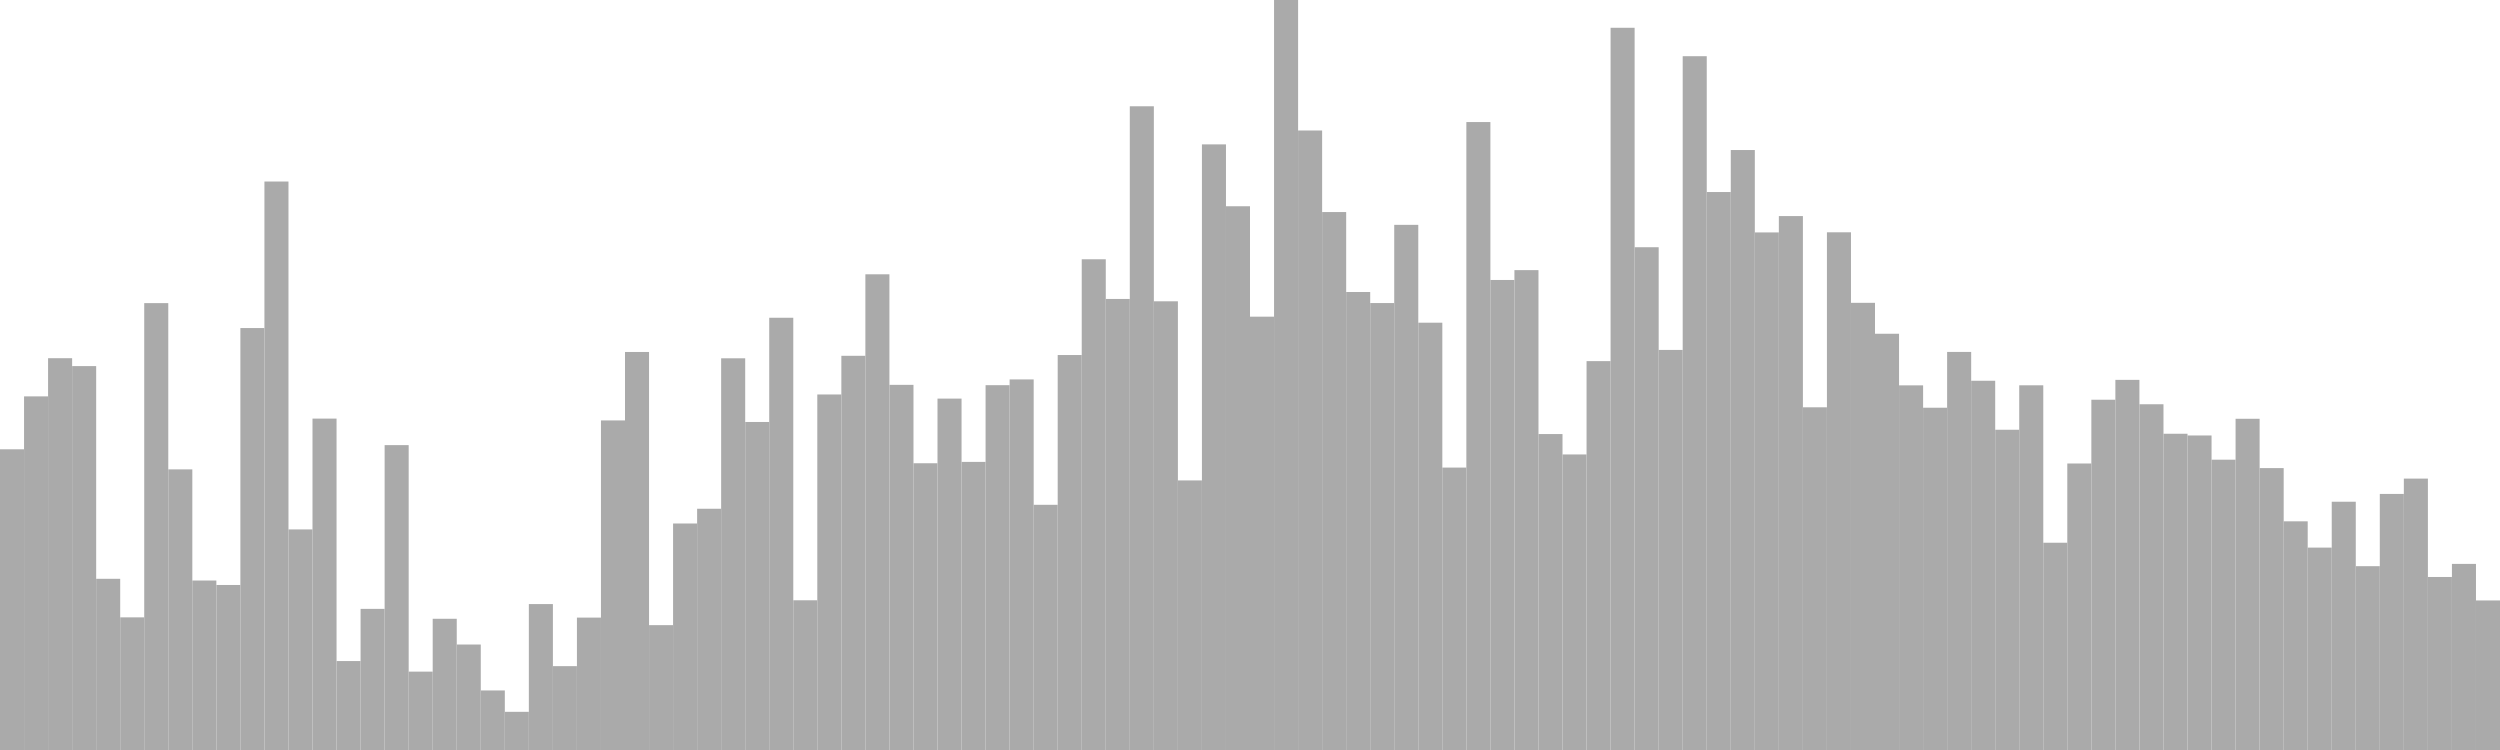 <?xml version="1.0" standalone="no"?>
<svg xmlns:xlink="http://www.w3.org/1999/xlink" xmlns="http://www.w3.org/2000/svg" class="topic-graph" style="width: 100em; height: 30em; text-align: center;"><rect width="0.962em" height="12.028em" x="0em" y="17.972em" fill="#aaa"/><rect width="0.962em" height="14.145em" x="0.962em" y="15.855em" fill="#aaa"/><rect width="0.962em" height="15.672em" x="1.923em" y="14.328em" fill="#aaa"/><rect width="0.962em" height="15.356em" x="2.885em" y="14.644em" fill="#aaa"/><rect width="0.962em" height="6.848em" x="3.846em" y="23.152em" fill="#aaa"/><rect width="0.962em" height="5.306em" x="4.808em" y="24.694em" fill="#aaa"/><rect width="0.962em" height="17.875em" x="5.769em" y="12.125em" fill="#aaa"/><rect width="0.962em" height="11.225em" x="6.731em" y="18.775em" fill="#aaa"/><rect width="0.962em" height="6.779em" x="7.692em" y="23.221em" fill="#aaa"/><rect width="0.962em" height="6.601em" x="8.654em" y="23.399em" fill="#aaa"/><rect width="0.962em" height="16.878em" x="9.615em" y="13.122em" fill="#aaa"/><rect width="0.962em" height="22.739em" x="10.577em" y="7.261em" fill="#aaa"/><rect width="0.962em" height="8.823em" x="11.538em" y="21.177em" fill="#aaa"/><rect width="0.962em" height="13.256em" x="12.5em" y="16.744em" fill="#aaa"/><rect width="0.962em" height="3.558em" x="13.462em" y="26.442em" fill="#aaa"/><rect width="0.962em" height="5.645em" x="14.423em" y="24.355em" fill="#aaa"/><rect width="0.962em" height="12.195em" x="15.385em" y="17.805em" fill="#aaa"/><rect width="0.962em" height="3.135em" x="16.346em" y="26.865em" fill="#aaa"/><rect width="0.962em" height="5.249em" x="17.308em" y="24.751em" fill="#aaa"/><rect width="0.962em" height="4.219em" x="18.269em" y="25.781em" fill="#aaa"/><rect width="0.962em" height="2.382em" x="19.231em" y="27.618em" fill="#aaa"/><rect width="0.962em" height="1.527em" x="20.192em" y="28.473em" fill="#aaa"/><rect width="0.962em" height="5.837em" x="21.154em" y="24.163em" fill="#aaa"/><rect width="0.962em" height="3.354em" x="22.115em" y="26.646em" fill="#aaa"/><rect width="0.962em" height="5.296em" x="23.077em" y="24.704em" fill="#aaa"/><rect width="0.962em" height="13.183em" x="24.038em" y="16.817em" fill="#aaa"/><rect width="0.962em" height="15.921em" x="25em" y="14.079em" fill="#aaa"/><rect width="0.962em" height="4.994em" x="25.962em" y="25.006em" fill="#aaa"/><rect width="0.962em" height="9.06em" x="26.923em" y="20.94em" fill="#aaa"/><rect width="0.962em" height="9.65em" x="27.885em" y="20.35em" fill="#aaa"/><rect width="0.962em" height="15.668em" x="28.846em" y="14.332em" fill="#aaa"/><rect width="0.962em" height="13.121em" x="29.808em" y="16.879em" fill="#aaa"/><rect width="0.962em" height="17.29em" x="30.769em" y="12.71em" fill="#aaa"/><rect width="0.962em" height="5.989em" x="31.731em" y="24.011em" fill="#aaa"/><rect width="0.962em" height="14.221em" x="32.692em" y="15.779em" fill="#aaa"/><rect width="0.962em" height="15.768em" x="33.654em" y="14.232em" fill="#aaa"/><rect width="0.962em" height="19.028em" x="34.615em" y="10.972em" fill="#aaa"/><rect width="0.962em" height="14.606em" x="35.577em" y="15.394em" fill="#aaa"/><rect width="0.962em" height="11.47em" x="36.538em" y="18.53em" fill="#aaa"/><rect width="0.962em" height="14.056em" x="37.5em" y="15.944em" fill="#aaa"/><rect width="0.962em" height="11.524em" x="38.462em" y="18.476em" fill="#aaa"/><rect width="0.962em" height="14.593em" x="39.423em" y="15.407em" fill="#aaa"/><rect width="0.962em" height="14.823em" x="40.385em" y="15.177em" fill="#aaa"/><rect width="0.962em" height="9.808em" x="41.346em" y="20.192em" fill="#aaa"/><rect width="0.962em" height="15.799em" x="42.308em" y="14.201em" fill="#aaa"/><rect width="0.962em" height="19.629em" x="43.269em" y="10.371em" fill="#aaa"/><rect width="0.962em" height="18.042em" x="44.231em" y="11.958em" fill="#aaa"/><rect width="0.962em" height="25.749em" x="45.192em" y="4.251em" fill="#aaa"/><rect width="0.962em" height="17.948em" x="46.154em" y="12.052em" fill="#aaa"/><rect width="0.962em" height="10.783em" x="47.115em" y="19.217em" fill="#aaa"/><rect width="0.962em" height="24.225em" x="48.077em" y="5.775em" fill="#aaa"/><rect width="0.962em" height="21.75em" x="49.038em" y="8.25em" fill="#aaa"/><rect width="0.962em" height="17.333em" x="50em" y="12.667em" fill="#aaa"/><rect width="0.962em" height="30em" x="50.962em" y="0em" fill="#aaa"/><rect width="0.962em" height="24.78em" x="51.923em" y="5.22em" fill="#aaa"/><rect width="0.962em" height="21.518em" x="52.885em" y="8.482em" fill="#aaa"/><rect width="0.962em" height="18.32em" x="53.846em" y="11.68em" fill="#aaa"/><rect width="0.962em" height="17.878em" x="54.808em" y="12.122em" fill="#aaa"/><rect width="0.962em" height="21.006em" x="55.769em" y="8.994em" fill="#aaa"/><rect width="0.962em" height="17.092em" x="56.731em" y="12.908em" fill="#aaa"/><rect width="0.962em" height="11.297em" x="57.692em" y="18.703em" fill="#aaa"/><rect width="0.962em" height="25.118em" x="58.654em" y="4.882em" fill="#aaa"/><rect width="0.962em" height="18.801em" x="59.615em" y="11.199em" fill="#aaa"/><rect width="0.962em" height="19.195em" x="60.577em" y="10.805em" fill="#aaa"/><rect width="0.962em" height="12.638em" x="61.538em" y="17.362em" fill="#aaa"/><rect width="0.962em" height="11.822em" x="62.5em" y="18.178em" fill="#aaa"/><rect width="0.962em" height="15.555em" x="63.462em" y="14.445em" fill="#aaa"/><rect width="0.962em" height="28.889em" x="64.423em" y="1.111em" fill="#aaa"/><rect width="0.962em" height="20.111em" x="65.385em" y="9.889em" fill="#aaa"/><rect width="0.962em" height="16.003em" x="66.346em" y="13.997em" fill="#aaa"/><rect width="0.962em" height="27.752em" x="67.308em" y="2.248em" fill="#aaa"/><rect width="0.962em" height="22.319em" x="68.269em" y="7.681em" fill="#aaa"/><rect width="0.962em" height="23.999em" x="69.231em" y="6.001em" fill="#aaa"/><rect width="0.962em" height="20.703em" x="70.192em" y="9.297em" fill="#aaa"/><rect width="0.962em" height="21.357em" x="71.154em" y="8.643em" fill="#aaa"/><rect width="0.962em" height="13.708em" x="72.115em" y="16.292em" fill="#aaa"/><rect width="0.962em" height="20.708em" x="73.077em" y="9.292em" fill="#aaa"/><rect width="0.962em" height="17.887em" x="74.038em" y="12.113em" fill="#aaa"/><rect width="0.962em" height="16.65em" x="75em" y="13.35em" fill="#aaa"/><rect width="0.962em" height="14.586em" x="75.962em" y="15.414em" fill="#aaa"/><rect width="0.962em" height="13.691em" x="76.923em" y="16.309em" fill="#aaa"/><rect width="0.962em" height="15.923em" x="77.885em" y="14.077em" fill="#aaa"/><rect width="0.962em" height="14.77em" x="78.846em" y="15.23em" fill="#aaa"/><rect width="0.962em" height="12.81em" x="79.808em" y="17.19em" fill="#aaa"/><rect width="0.962em" height="14.588em" x="80.769em" y="15.412em" fill="#aaa"/><rect width="0.962em" height="8.291em" x="81.731em" y="21.709em" fill="#aaa"/><rect width="0.962em" height="11.46em" x="82.692em" y="18.54em" fill="#aaa"/><rect width="0.962em" height="14.011em" x="83.654em" y="15.989em" fill="#aaa"/><rect width="0.962em" height="14.805em" x="84.615em" y="15.195em" fill="#aaa"/><rect width="0.962em" height="13.83em" x="85.577em" y="16.17em" fill="#aaa"/><rect width="0.962em" height="12.65em" x="86.538em" y="17.35em" fill="#aaa"/><rect width="0.962em" height="12.581em" x="87.5em" y="17.419em" fill="#aaa"/><rect width="0.962em" height="11.612em" x="88.462em" y="18.388em" fill="#aaa"/><rect width="0.962em" height="13.249em" x="89.423em" y="16.751em" fill="#aaa"/><rect width="0.962em" height="11.276em" x="90.385em" y="18.724em" fill="#aaa"/><rect width="0.962em" height="9.147em" x="91.346em" y="20.853em" fill="#aaa"/><rect width="0.962em" height="8.096em" x="92.308em" y="21.904em" fill="#aaa"/><rect width="0.962em" height="9.931em" x="93.269em" y="20.069em" fill="#aaa"/><rect width="0.962em" height="7.353em" x="94.231em" y="22.647em" fill="#aaa"/><rect width="0.962em" height="10.243em" x="95.192em" y="19.757em" fill="#aaa"/><rect width="0.962em" height="10.856em" x="96.154em" y="19.144em" fill="#aaa"/><rect width="0.962em" height="6.921em" x="97.115em" y="23.079em" fill="#aaa"/><rect width="0.962em" height="7.444em" x="98.077em" y="22.556em" fill="#aaa"/><rect width="0.962em" height="5.982em" x="99.038em" y="24.018em" fill="#aaa"/></svg>